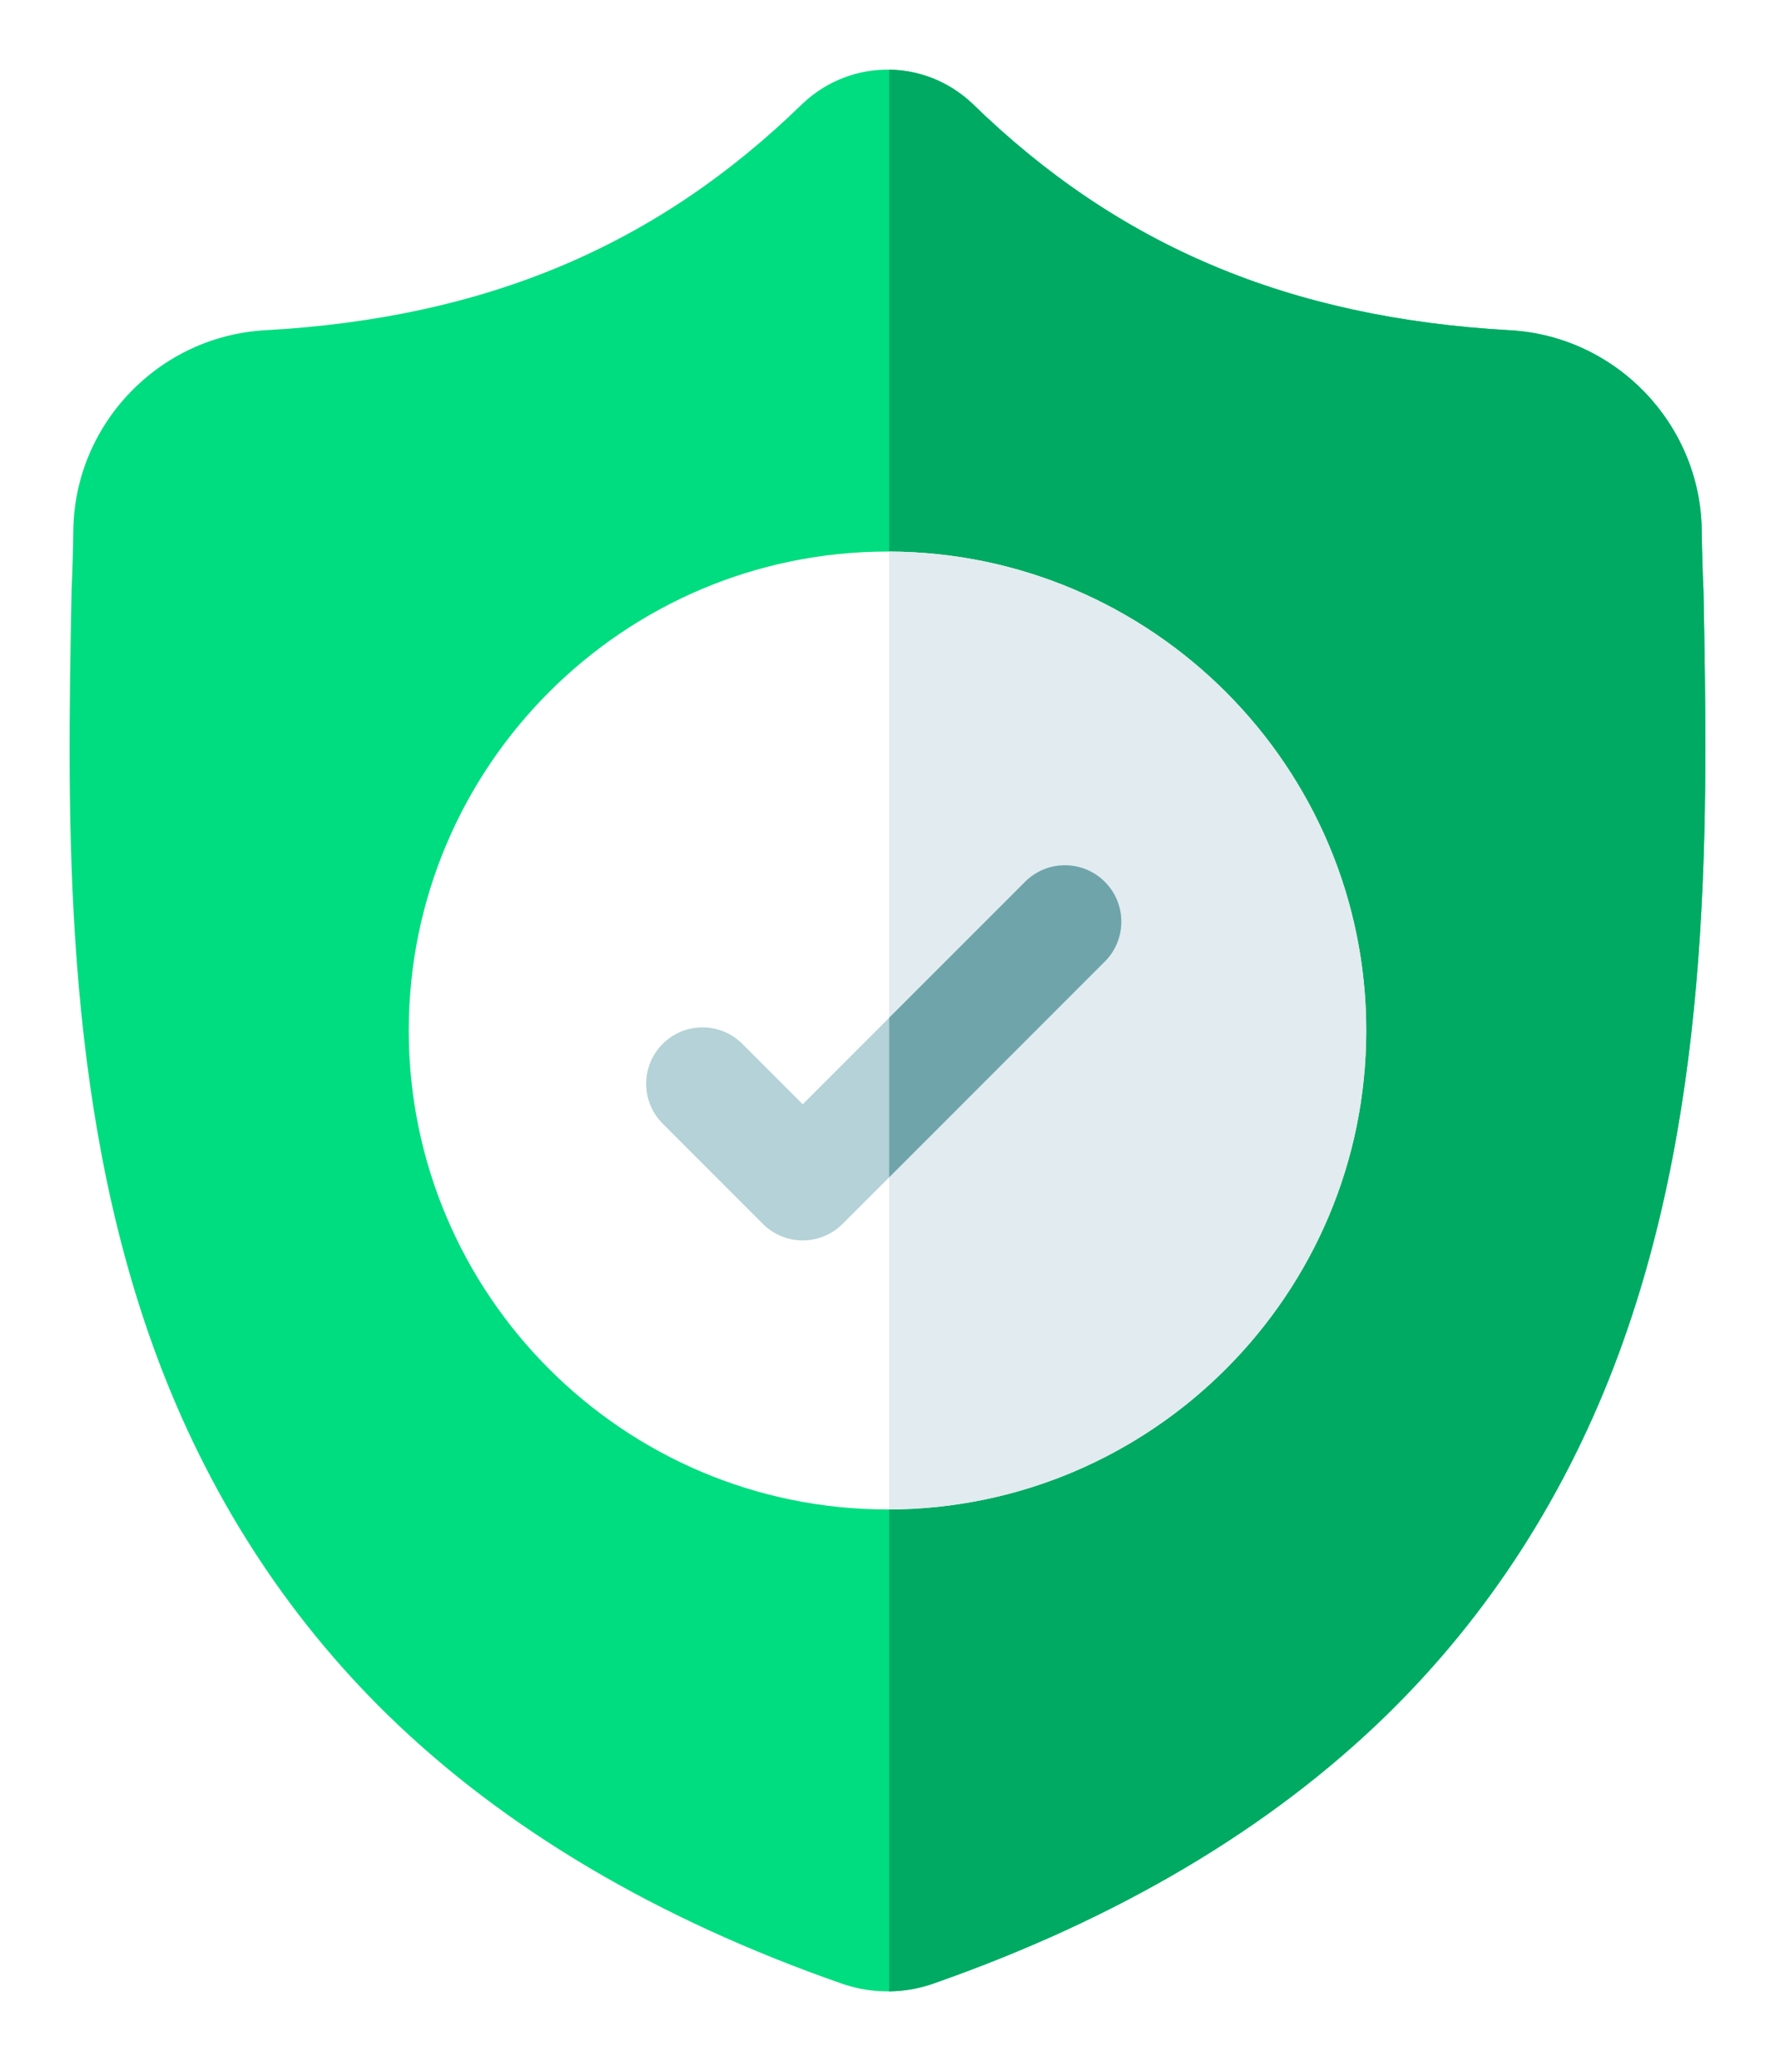 <svg width="102" height="119" viewBox="0 0 102 119" fill="none" xmlns="http://www.w3.org/2000/svg">
<g filter="url(#filter0_d_1_416)">
<path d="M93.035 73.713C90.068 81.754 85.581 88.746 79.697 94.492C72.999 101.032 64.229 106.229 53.629 109.936C53.278 110.059 52.919 110.157 52.554 110.23C52.072 110.325 51.582 110.377 51.096 110.383H51.001C50.483 110.383 49.962 110.331 49.446 110.23C49.081 110.157 48.724 110.057 48.378 109.939C37.765 106.238 28.984 101.043 22.28 94.503C16.393 88.757 11.907 81.769 8.944 73.728C3.557 59.109 3.863 43.003 4.11 30.061L4.115 29.862C4.164 28.793 4.196 27.671 4.214 26.431C4.304 20.345 9.143 15.31 15.23 14.97C27.922 14.262 37.739 10.123 46.128 1.946L46.201 1.879C47.594 0.601 49.349 -0.025 51.096 0.001C52.78 0.023 54.458 0.648 55.801 1.879L55.873 1.946C64.263 10.123 74.081 14.262 86.772 14.97C92.859 15.31 97.699 20.345 97.789 26.431C97.806 27.679 97.838 28.8 97.888 29.862L97.891 29.946C98.136 42.913 98.441 59.05 93.035 73.713Z" fill="#00DD80"/>
<path d="M93.034 73.713C90.067 81.754 85.58 88.746 79.696 94.492C72.999 101.032 64.228 106.229 53.629 109.936C53.278 110.059 52.918 110.157 52.553 110.23C52.072 110.325 51.582 110.377 51.096 110.383V0.001C52.78 0.022 54.458 0.648 55.801 1.879L55.872 1.946C64.263 10.123 74.081 14.262 86.772 14.97C92.859 15.309 97.698 20.345 97.788 26.431C97.806 27.679 97.838 28.8 97.888 29.862L97.89 29.946C98.136 42.913 98.441 59.05 93.034 73.713Z" fill="#00AA63"/>
<path d="M78.51 55.192C78.51 70.328 66.22 82.648 51.096 82.702H50.999C35.831 82.702 23.489 70.361 23.489 55.192C23.489 40.024 35.831 27.681 50.999 27.681H51.096C66.22 27.735 78.51 40.056 78.51 55.192Z" fill="white"/>
<path d="M78.509 55.192C78.509 70.328 66.219 82.648 51.096 82.702V27.681C66.219 27.735 78.509 40.056 78.509 55.192Z" fill="#E1EBF0"/>
<path d="M63.486 51.23L51.096 63.622L48.419 66.299C48.118 66.6 47.761 66.839 47.368 67.002C46.975 67.164 46.553 67.248 46.128 67.247C45.702 67.248 45.281 67.164 44.888 67.002C44.494 66.839 44.137 66.6 43.837 66.299L38.08 60.54C36.816 59.275 36.816 57.226 38.08 55.96C39.344 54.696 41.395 54.696 42.66 55.96L46.128 59.428L58.906 46.65C60.171 45.385 62.223 45.385 63.486 46.65C64.751 47.915 64.751 49.967 63.486 51.23Z" fill="#B4D2D7"/>
<path d="M63.486 51.23L51.096 63.622V54.46L58.906 46.651C60.171 45.385 62.222 45.385 63.486 46.651C64.751 47.915 64.751 49.967 63.486 51.23Z" fill="#6FA5AA"/>
</g>
<defs>
<filter id="filter0_d_1_416" x="0" y="0" width="102" height="118.383" filterUnits="userSpaceOnUse" color-interpolation-filters="sRGB">
<feFlood flood-opacity="0" result="BackgroundImageFix"/>
<feColorMatrix in="SourceAlpha" type="matrix" values="0 0 0 0 0 0 0 0 0 0 0 0 0 0 0 0 0 0 127 0" result="hardAlpha"/>
<feOffset dy="4"/>
<feGaussianBlur stdDeviation="2"/>
<feComposite in2="hardAlpha" operator="out"/>
<feColorMatrix type="matrix" values="0 0 0 0 0 0 0 0 0 0 0 0 0 0 0 0 0 0 0.1 0"/>
<feBlend mode="normal" in2="BackgroundImageFix" result="effect1_dropShadow_1_416"/>
<feBlend mode="normal" in="SourceGraphic" in2="effect1_dropShadow_1_416" result="shape"/>
</filter>
</defs>
</svg>
